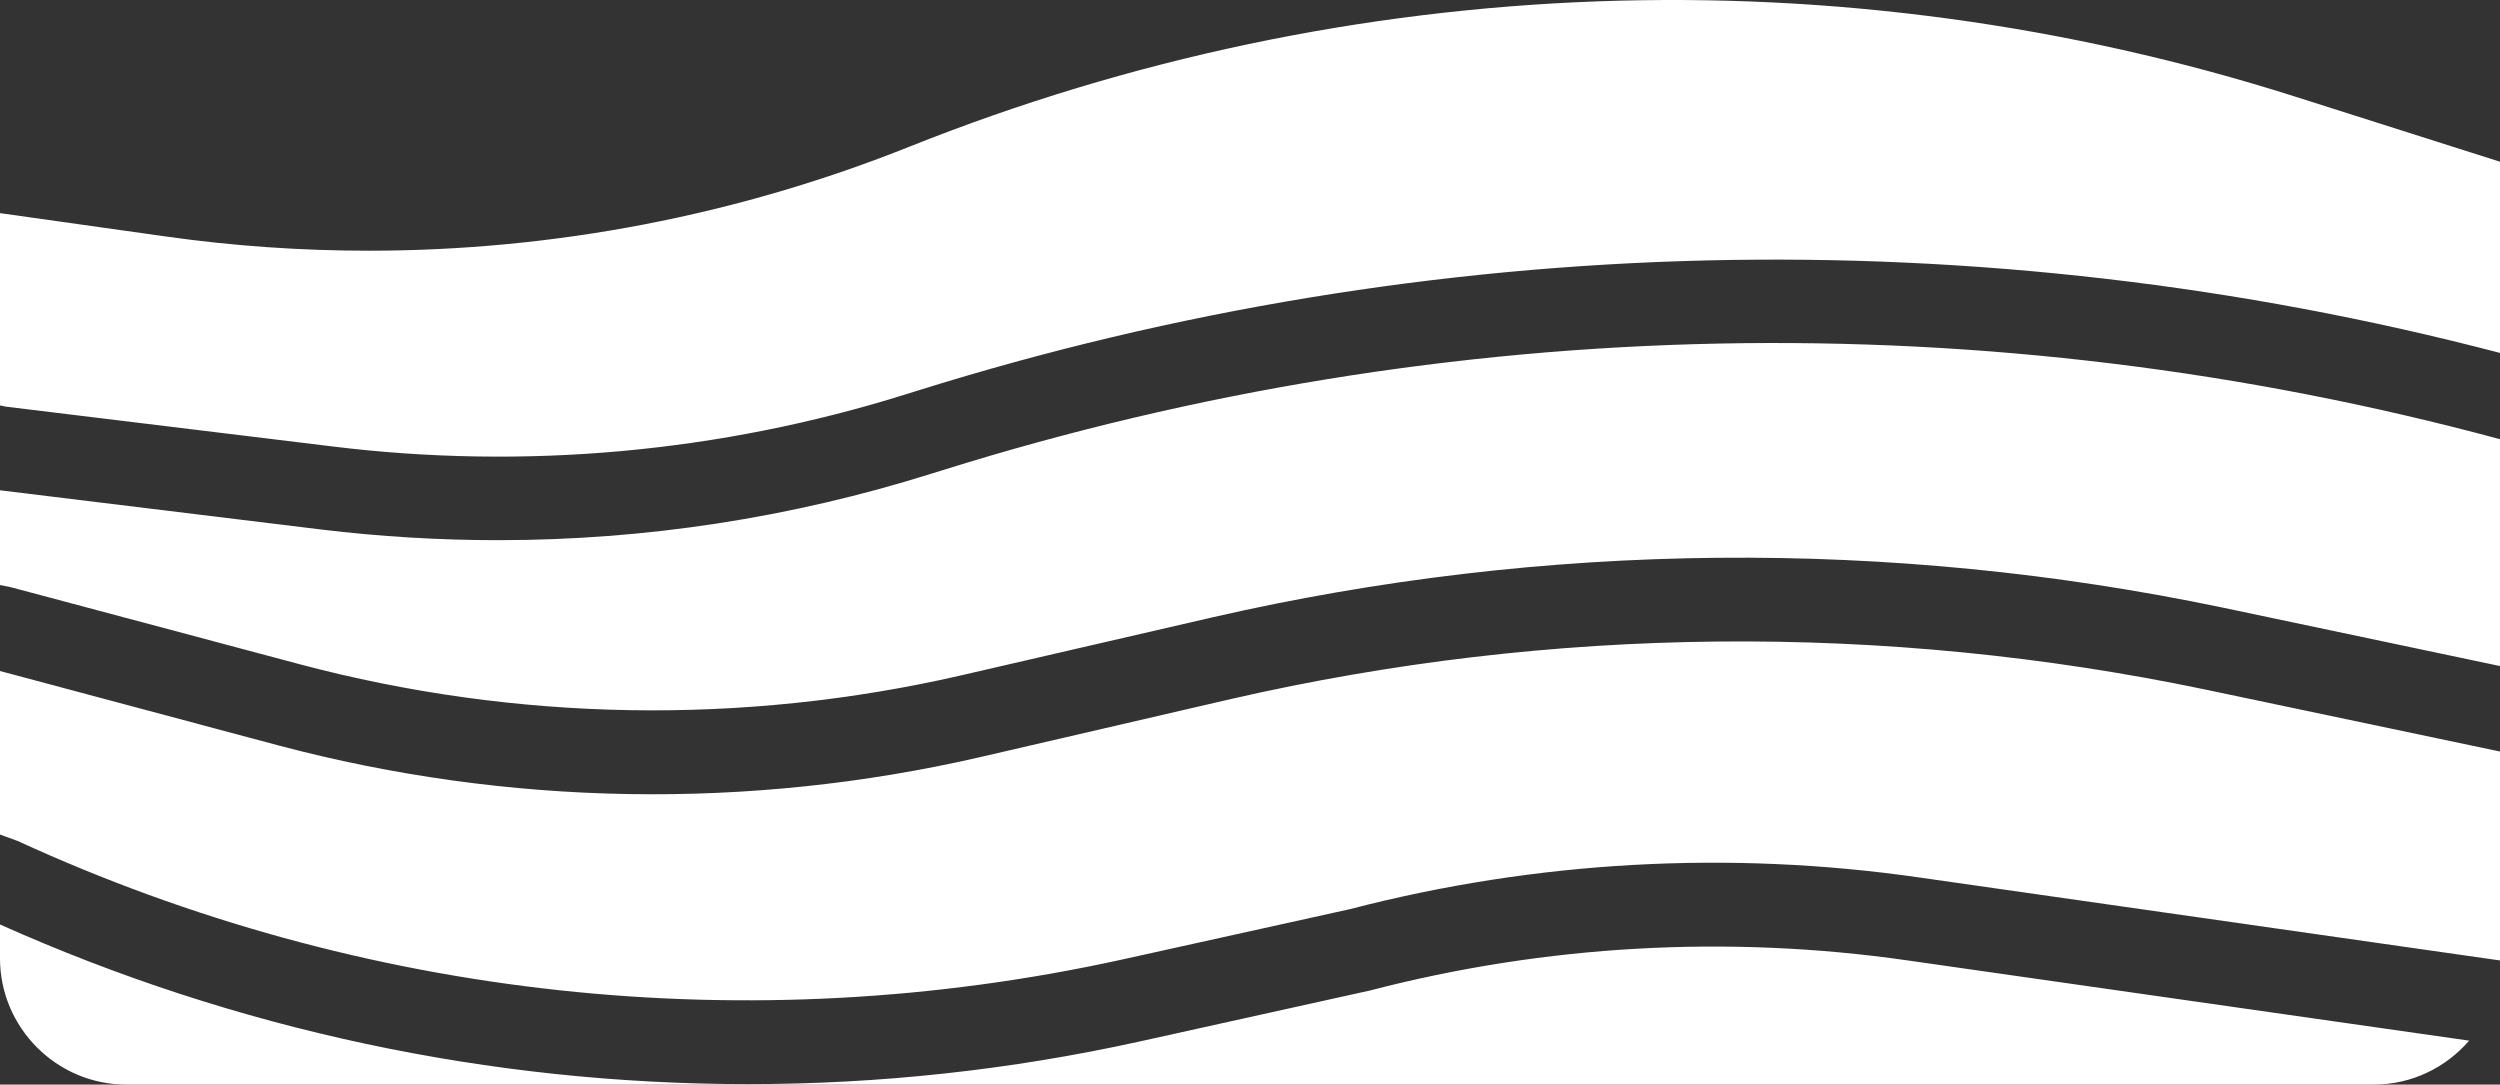 <svg version="1.1" id="图层_1" x="0px" y="0px" width="166.326px" height="72.158px" viewBox="0 0 166.326 72.158" enable-background="new 0 0 166.326 72.158" xml:space="preserve" xmlns="http://www.w3.org/2000/svg" xmlns:xlink="http://www.w3.org/1999/xlink" xmlns:xml="http://www.w3.org/XML/1998/namespace">
  <rect x="0" y="0" width="166.326" height="72.158" fill="#333333" stroke="none"/>
  <path fill="#FFFFFF" d="M157.928,72.158H8.397C3.779,72.158,0,68.379,0,63.76v-2.254c15.649,7.002,32.599,10.621,49.743,10.621
	c8.757,0.004,17.487-0.943,26.04-2.828l15.365-3.401c11.67-3.034,23.828-3.714,35.762-2.001l37.364,5.338
	C162.732,71.018,160.459,72.158,157.928,72.158z M74.567,63.857l15.269-3.377c12.353-3.207,25.222-3.922,37.853-2.102l38.631,5.52
	c0-0.047,0.007-0.092,0.007-0.139V50l-19.589-4.121c-21.4-4.473-43.516-4.26-64.824,0.623l-16.737,3.877
	c-15.389,3.535-31.407,3.264-46.668-0.789L0,44.643v10.879l1.168,0.426C24.125,66.488,49.892,69.264,74.567,63.857z M22.044,29.693
	c12.847,1.592,25.885,0.408,38.236-3.465l0.798-0.248c34.155-10.689,70.626-11.555,105.248-2.5V10.76l-13.7-4.355
	C122.466-3.164,89.92-1.98,60.531,9.748c-11.456,4.58-23.679,6.932-36.017,6.932c-4.498,0-8.991-0.314-13.446-0.941L0.002,14.18H0
	v12.791l0.363,0.08L22.044,29.693z M19.942,44.193c14.382,3.82,29.479,4.076,43.98,0.744l16.739-3.865
	c22.098-5.066,45.032-5.285,67.226-0.646l18.438,3.886V29.221c-34.024-9.184-69.962-8.471-103.598,2.057l-0.796,0.246
	c-9.307,2.924-19.003,4.412-28.759,4.414c-3.944,0.002-7.888-0.236-11.804-0.709L0,32.619v6.303l0.72,0.145L19.942,44.193z" class="color c1"/>
</svg>